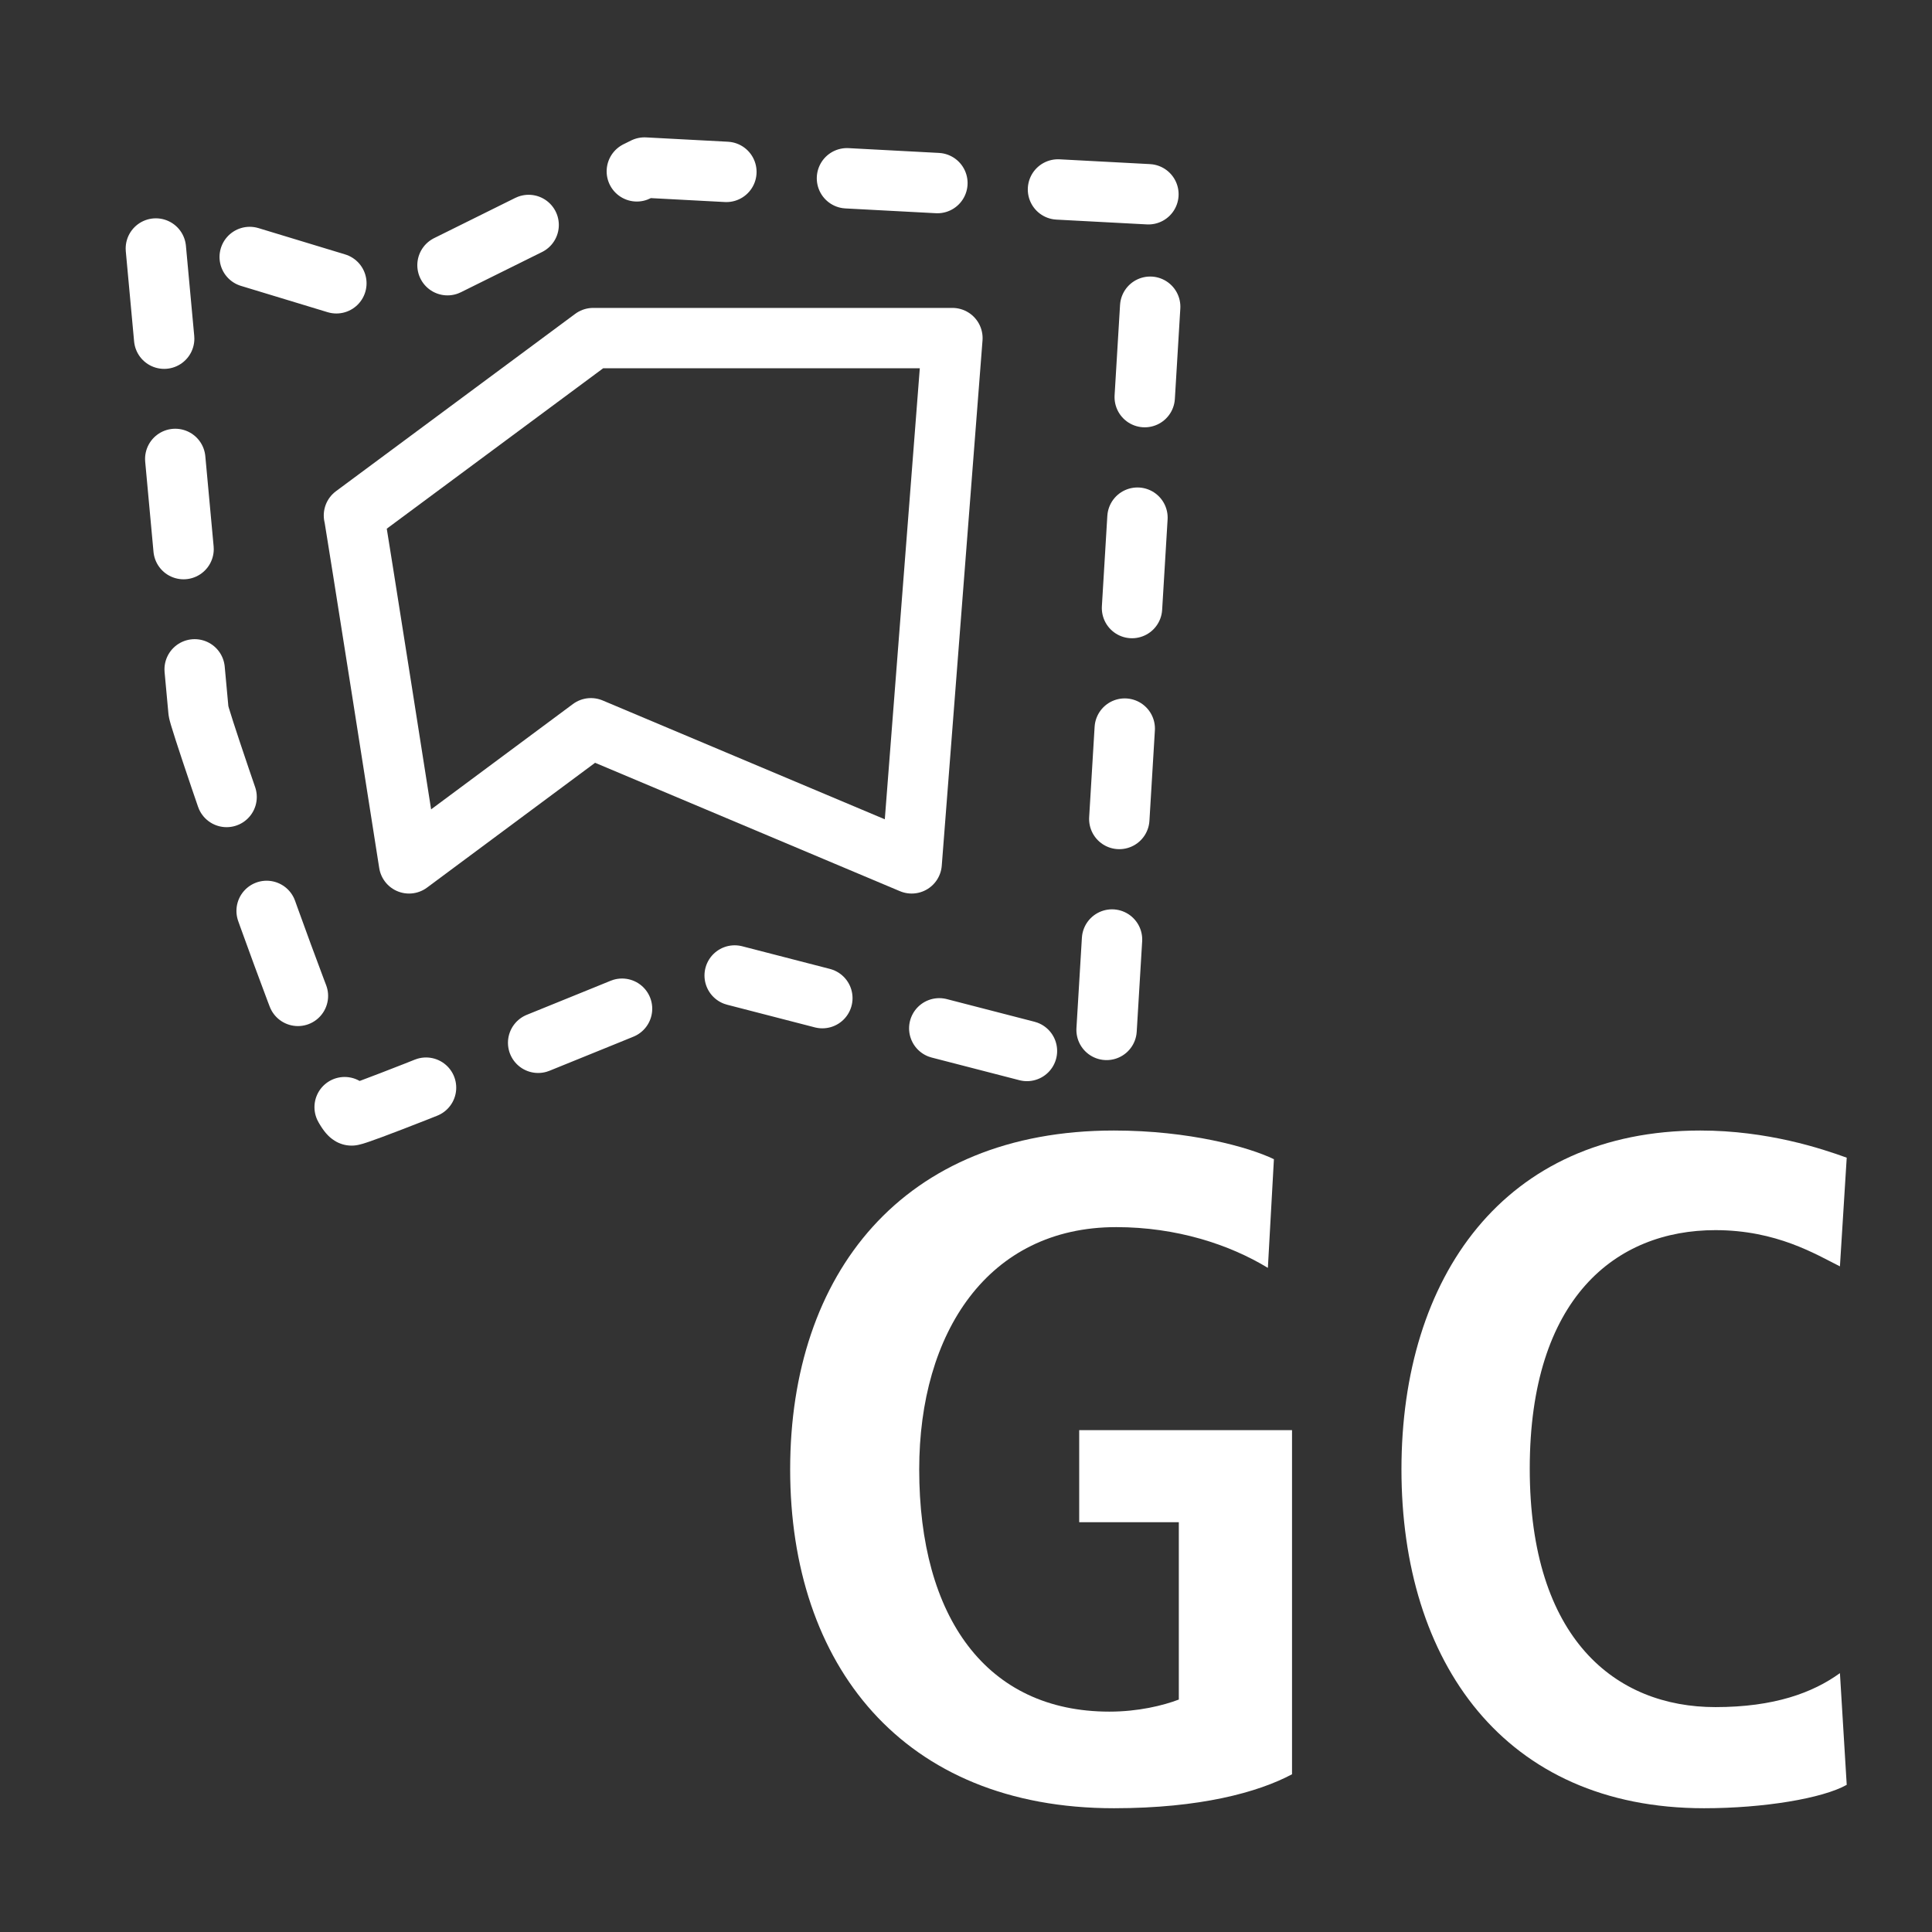 <?xml version="1.0" encoding="utf-8"?>
<svg version="1.1" id="Layer_3" xmlns="http://www.w3.org/2000/svg" xmlns:xlink="http://www.w3.org/1999/xlink" x="0px" y="0px"
	 viewBox="0 0 256 256" style="enable-background:new 0 0 256 256;" xml:space="preserve">
<rect x="0" y="0" width="256" height="256" fill="#333333" stroke="none"/>
<style type="text/css">
	.st0{fill:none;stroke:#FFFFFF;stroke-width:8;stroke-linecap:round;stroke-linejoin:round;stroke-dasharray:12,16;}
	.st1{fill:none;stroke:#FFFFFF;stroke-width:8;stroke-linecap:round;stroke-linejoin:round;}
	.st2{fill:#FFFFFF;}
</style>
<g>
	<path class="st0" d="M26.3,94.2c0,1.1,18.1,53.9,20.3,53.6s48.2-19.2,48.2-19.2l51.5,13.3l7-116.1l-67.9-3.6L50.7,39.4l-30.3-9.2
		L26.3,94.2z"/>
	<path class="st1" d="M46.9,68.3c0.2,0.8,7.3,46.1,7.3,46.1l24.1-17.9l42.5,17.9l5.4-69.6H78.6L46.9,68.3z"/>
</g>
<g>
	<path class="st2" d="M143,189.5h28.2v45.6c-4.5,2.4-12.2,4.5-23.6,4.5c-28,0-42.9-19-42.9-44.9s14.9-44.9,42.9-44.9
		c10,0,17.9,2.2,21.2,3.8L168,168c-5.1-3.1-12.1-5.4-20.1-5.4c-17,0-26.1,14-26.1,32.1c0,19.6,8.9,32.1,25.2,32.1
		c3.8,0,7.1-0.8,9.2-1.6v-23.5H143V189.5z"/>
	<path class="st2" d="M244.7,236.5c-3.2,1.8-11,3.1-18.9,3.1c-26.5,0-40.1-19.4-40.1-44.9s13.6-44.9,39.6-44.9
		c8.9,0,16.1,2.4,19.4,3.6l-0.9,14.4c-3.2-1.6-8.4-4.8-16.5-4.8c-13.2,0-24.6,9-24.6,31.6s11.4,31.6,24.6,31.6
		c7.8,0,12.9-1.9,16.5-4.5L244.7,236.5z"/>
</g>
</svg>
